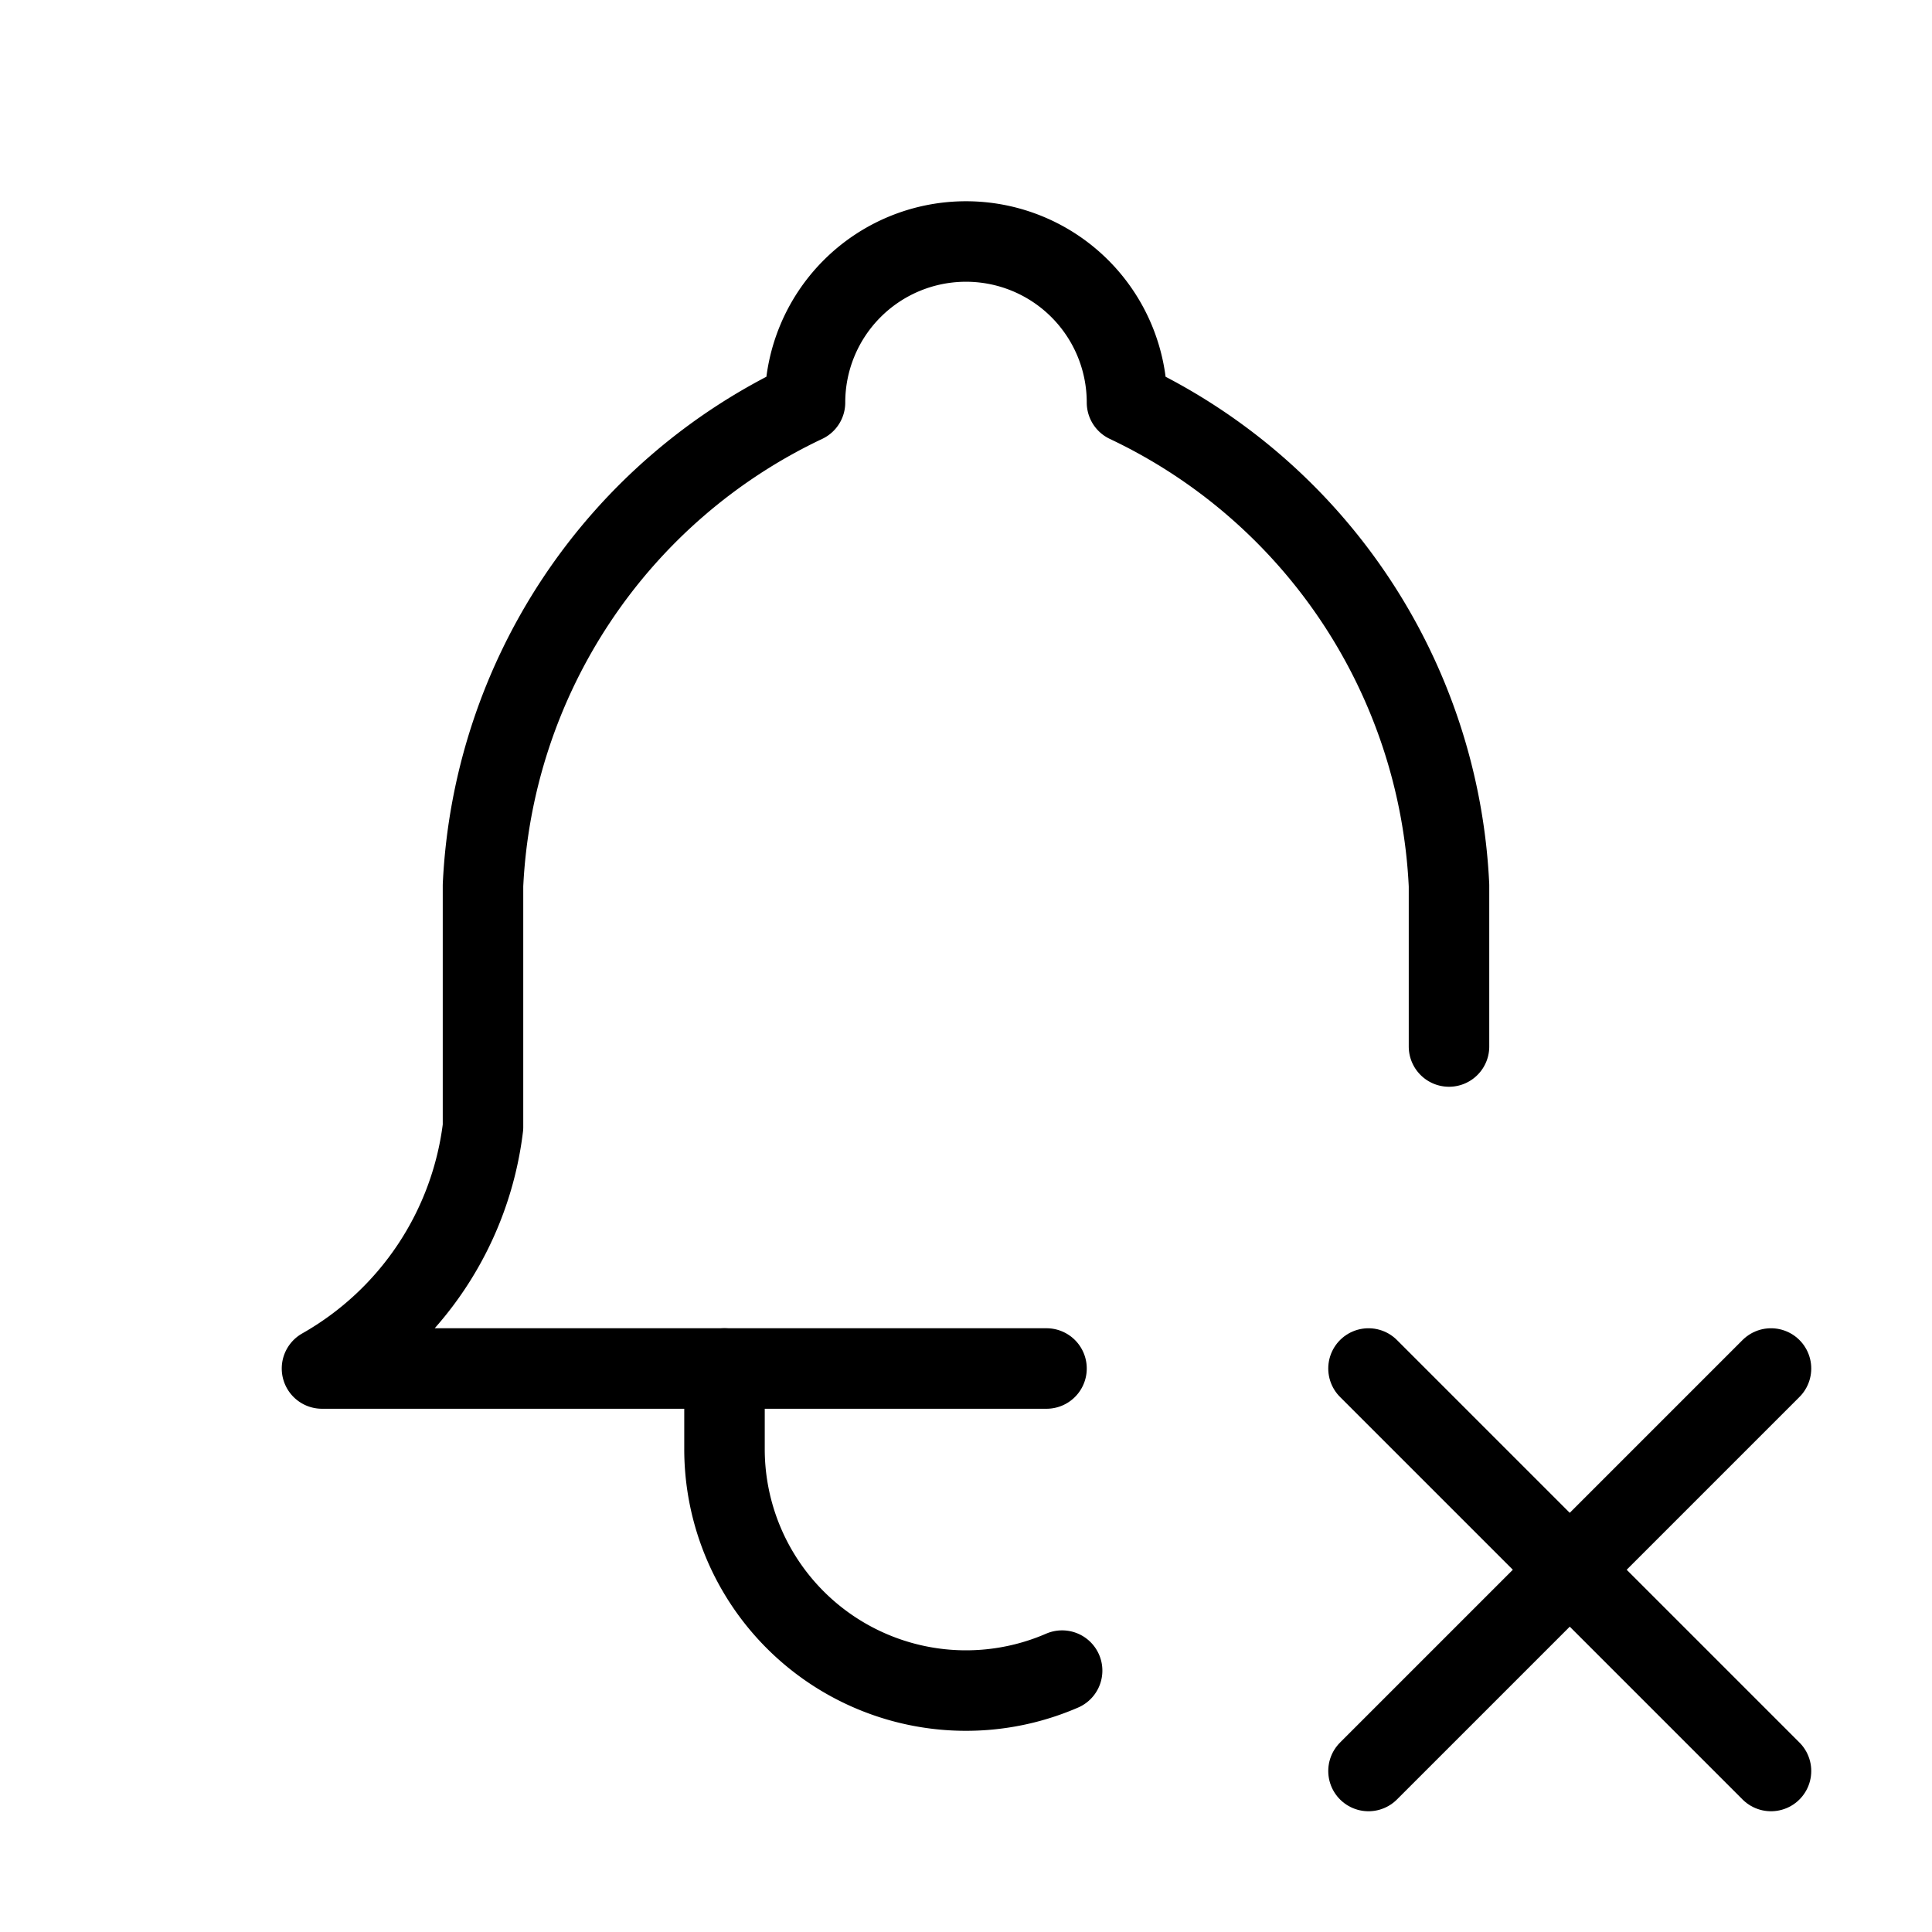 <svg xmlns="http://www.w3.org/2000/svg" viewBox="0 0 24 24" stroke-width="1" stroke="currentColor" fill="none" stroke-linecap="round" stroke-linejoin="round">
  <path stroke="none" d="M0 0h24v24H0z" fill="none"/>
  <path d="M13 17h-9a4 4 0 0 0 2 -3v-3a7 7 0 0 1 4 -6a2 2 0 1 1 4 0a7 7 0 0 1 4 6v2" />
  <path d="M9 17v1a3 3 0 0 0 4.194 2.753" />
  <path d="M22 22l-5 -5" />
  <path d="M17 22l5 -5" />
</svg>


